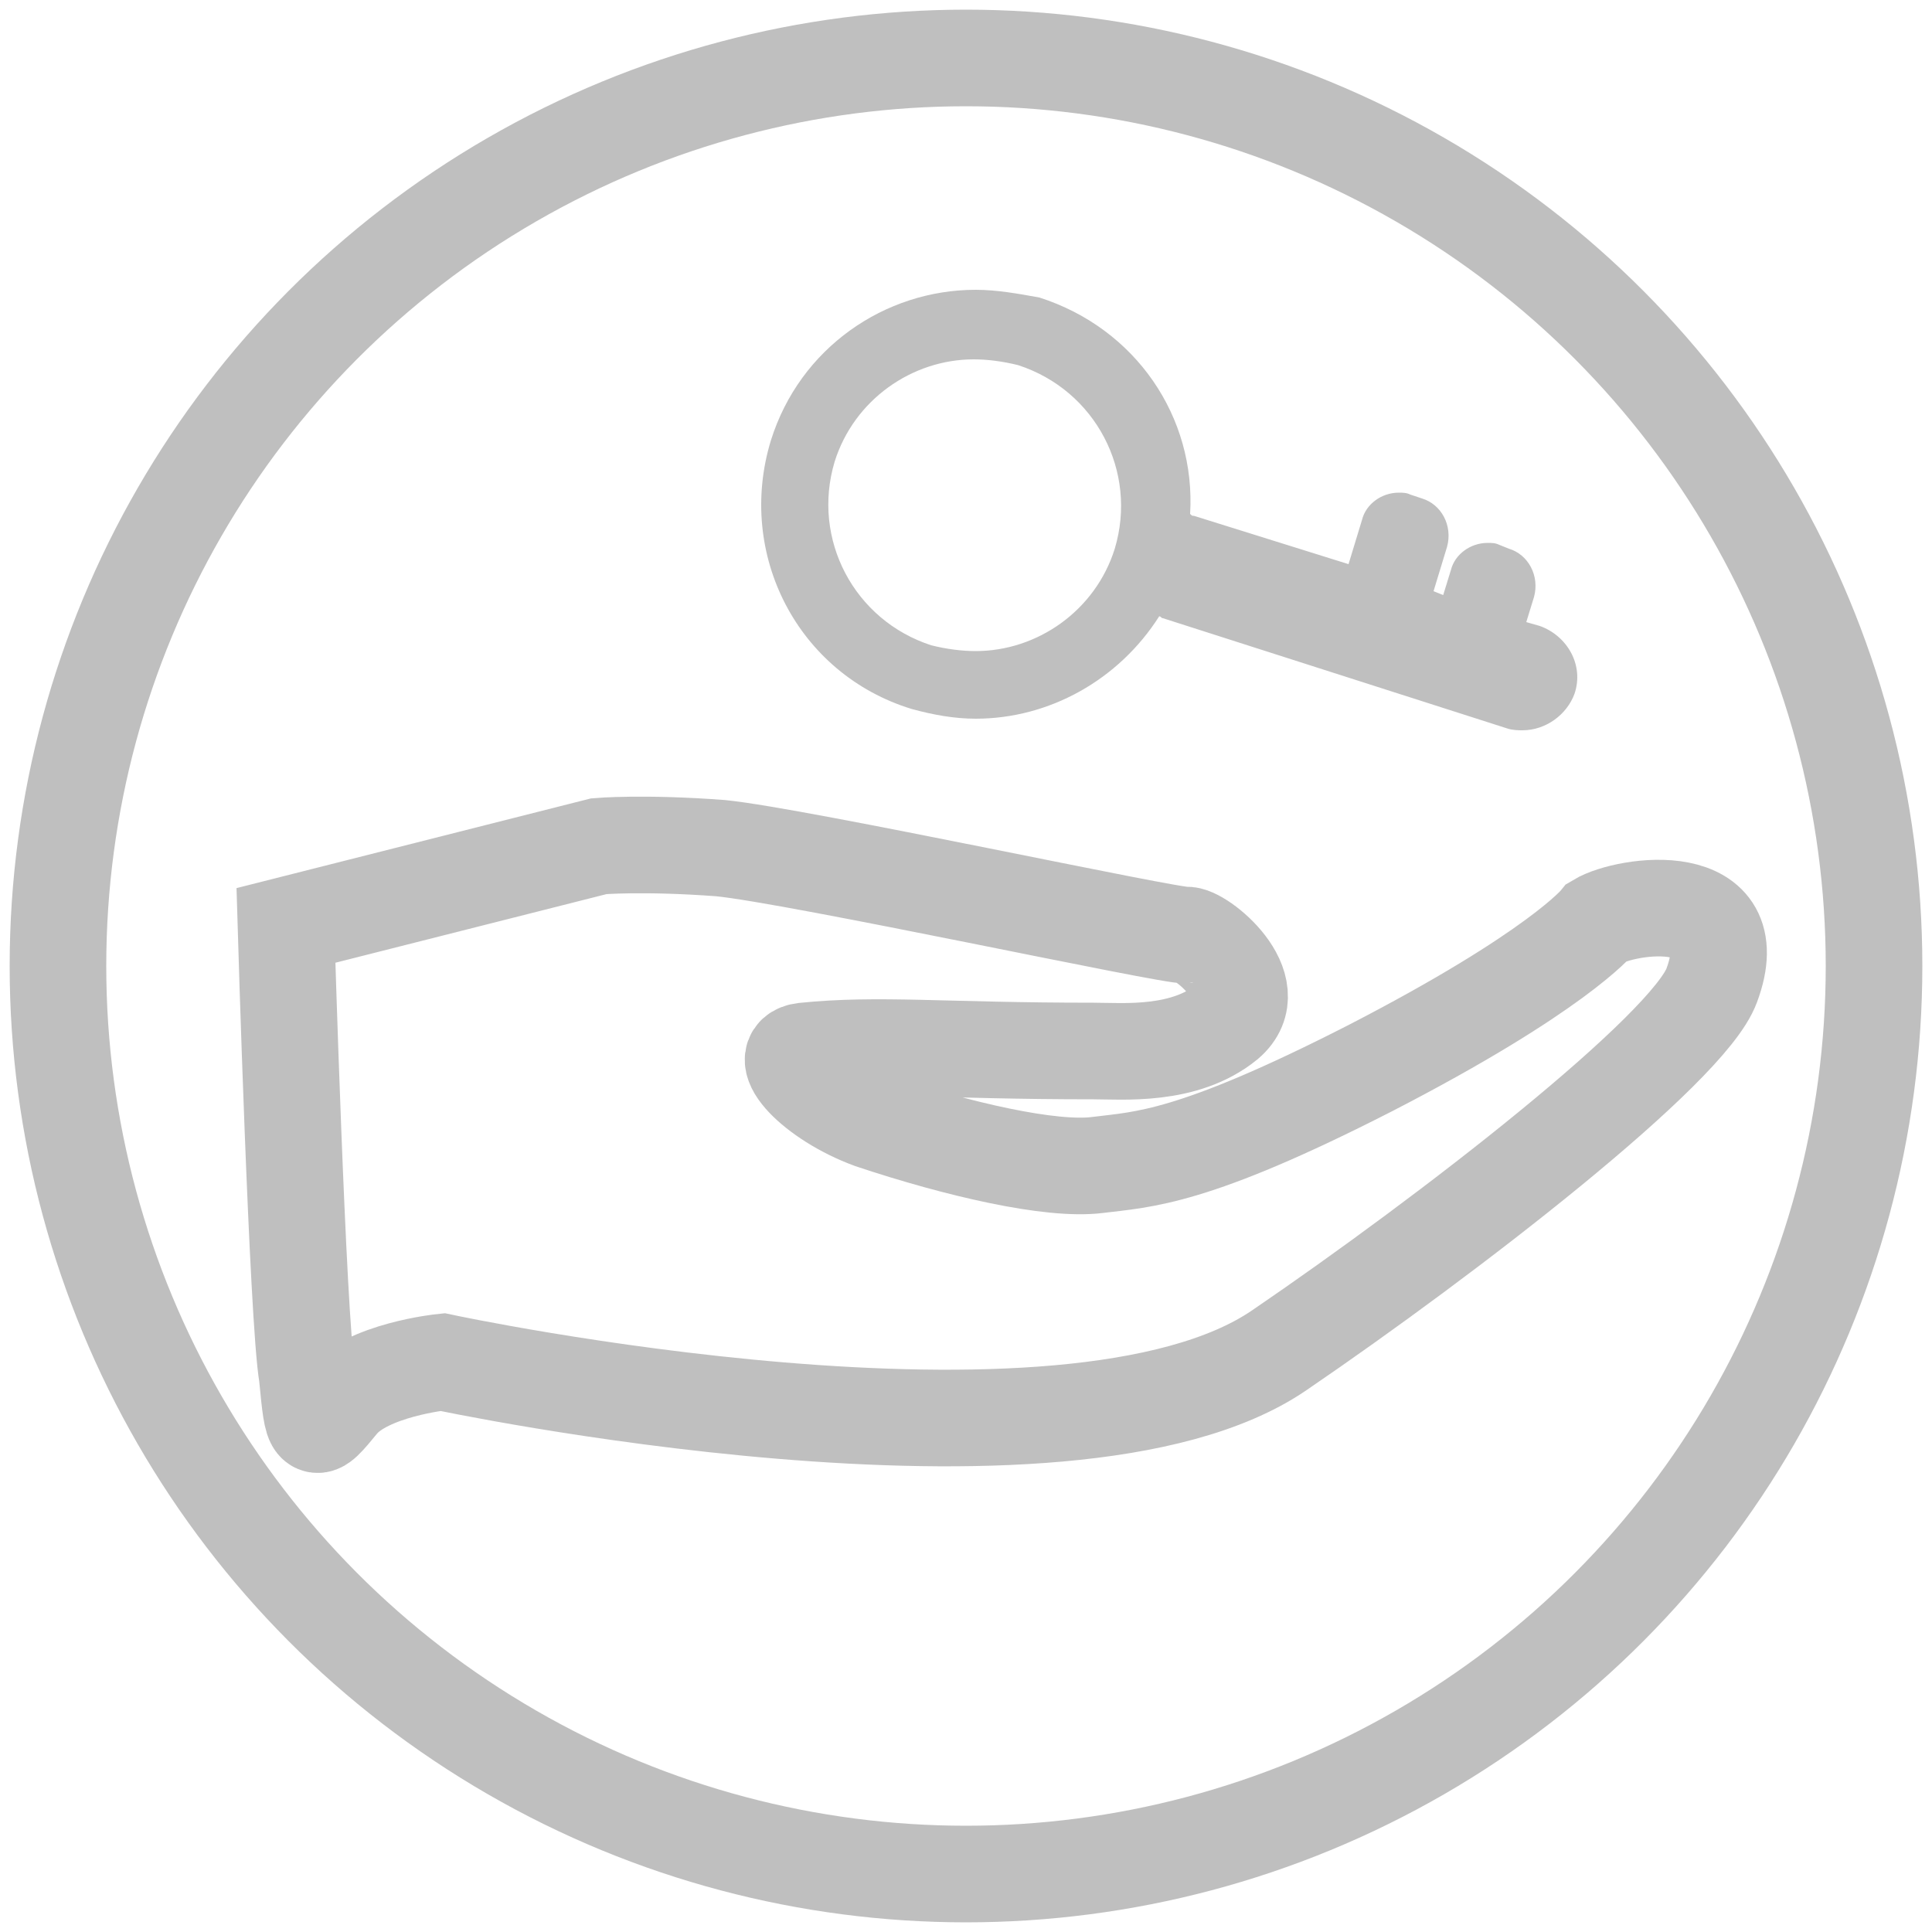 <?xml version="1.0" encoding="utf-8"?>
<!-- Generator: Adobe Illustrator 22.1.0, SVG Export Plug-In . SVG Version: 6.00 Build 0)  -->
<svg version="1.1" id="Calque_2" xmlns="http://www.w3.org/2000/svg" xmlns:xlink="http://www.w3.org/1999/xlink" x="0px" y="0px"
	 viewBox="0 0 100 100" style="enable-background:new 0 0 100 100;" xml:space="preserve">
<style type="text/css">
	.st0{fill:none;stroke:#BFBFBF;stroke-width:5;stroke-miterlimit:10;}
	.st1{fill:#BFBFBF;}
</style>
<g>
	<g>
		<path class="st0" d="M14.8,47.9L31,43.8c0,0,2.3-0.2,6.3,0.1c4,0.4,23.4,4.6,24.1,4.5s4.2,2.7,2.1,4.5c-2.2,1.8-5.4,1.5-6.9,1.5
			c-7.9,0-11.1-0.4-15,0c-1.6,0.2,0.5,2.5,3.5,3.6c4.5,1.5,9.3,2.6,11.7,2.3s4.9-0.3,14.1-5c9.7-5,11.8-7.6,11.8-7.6
			c1.5-0.9,7.8-1.8,5.9,3.3c-1.2,3.3-13.6,12.9-22.4,18.9c-11,7.5-43.3,0.6-43.3,0.6s-3.9,0.4-5.3,2.1c-1.4,1.7-1.4,1.7-1.7-1.4
			C15.4,68.3,14.8,47.9,14.8,47.9z"/>
		<g>
			<path class="st1" d="M50.5,15c-4.7,0-9.1,3-10.6,7.8c-1.8,5.9,1.4,12.1,7.3,13.9c1.1,0.3,2.2,0.5,3.3,0.5c3.8,0,7.4-2,9.5-5.3
				c0.1,0,0.1,0.1,0.2,0.1L78,37.7c0.3,0.1,0.6,0.1,0.8,0.1c1.2,0,2.3-0.8,2.7-1.9c0.5-1.5-0.4-3-1.8-3.5l-0.7-0.2l0.4-1.3
				c0.3-1.1-0.3-2.2-1.3-2.5l-0.5-0.2c-0.2-0.1-0.4-0.1-0.6-0.1c-0.9,0-1.7,0.6-1.9,1.4l-0.4,1.3l-0.5-0.2l0.7-2.3
				c0.3-1.1-0.3-2.2-1.3-2.5L73,25.6c-0.2-0.1-0.4-0.1-0.6-0.1c-0.9,0-1.7,0.6-1.9,1.4l-0.7,2.3l-8-2.5c-0.1,0-0.1,0-0.2-0.1
				c0.3-5-2.8-9.6-7.8-11.2C52.7,15.2,51.6,15,50.5,15L50.5,15z M50.5,33.7c-0.7,0-1.5-0.1-2.3-0.3c-4-1.3-6.2-5.5-5-9.5
				c1-3.2,4-5.3,7.2-5.3c0.7,0,1.5,0.1,2.3,0.3c4,1.3,6.2,5.5,5,9.5C56.7,31.6,53.7,33.7,50.5,33.7L50.5,33.7z"/>
		</g>
	</g>
	<circle class="st0" cx="50" cy="50" r="47"/>
</g>
</svg>
